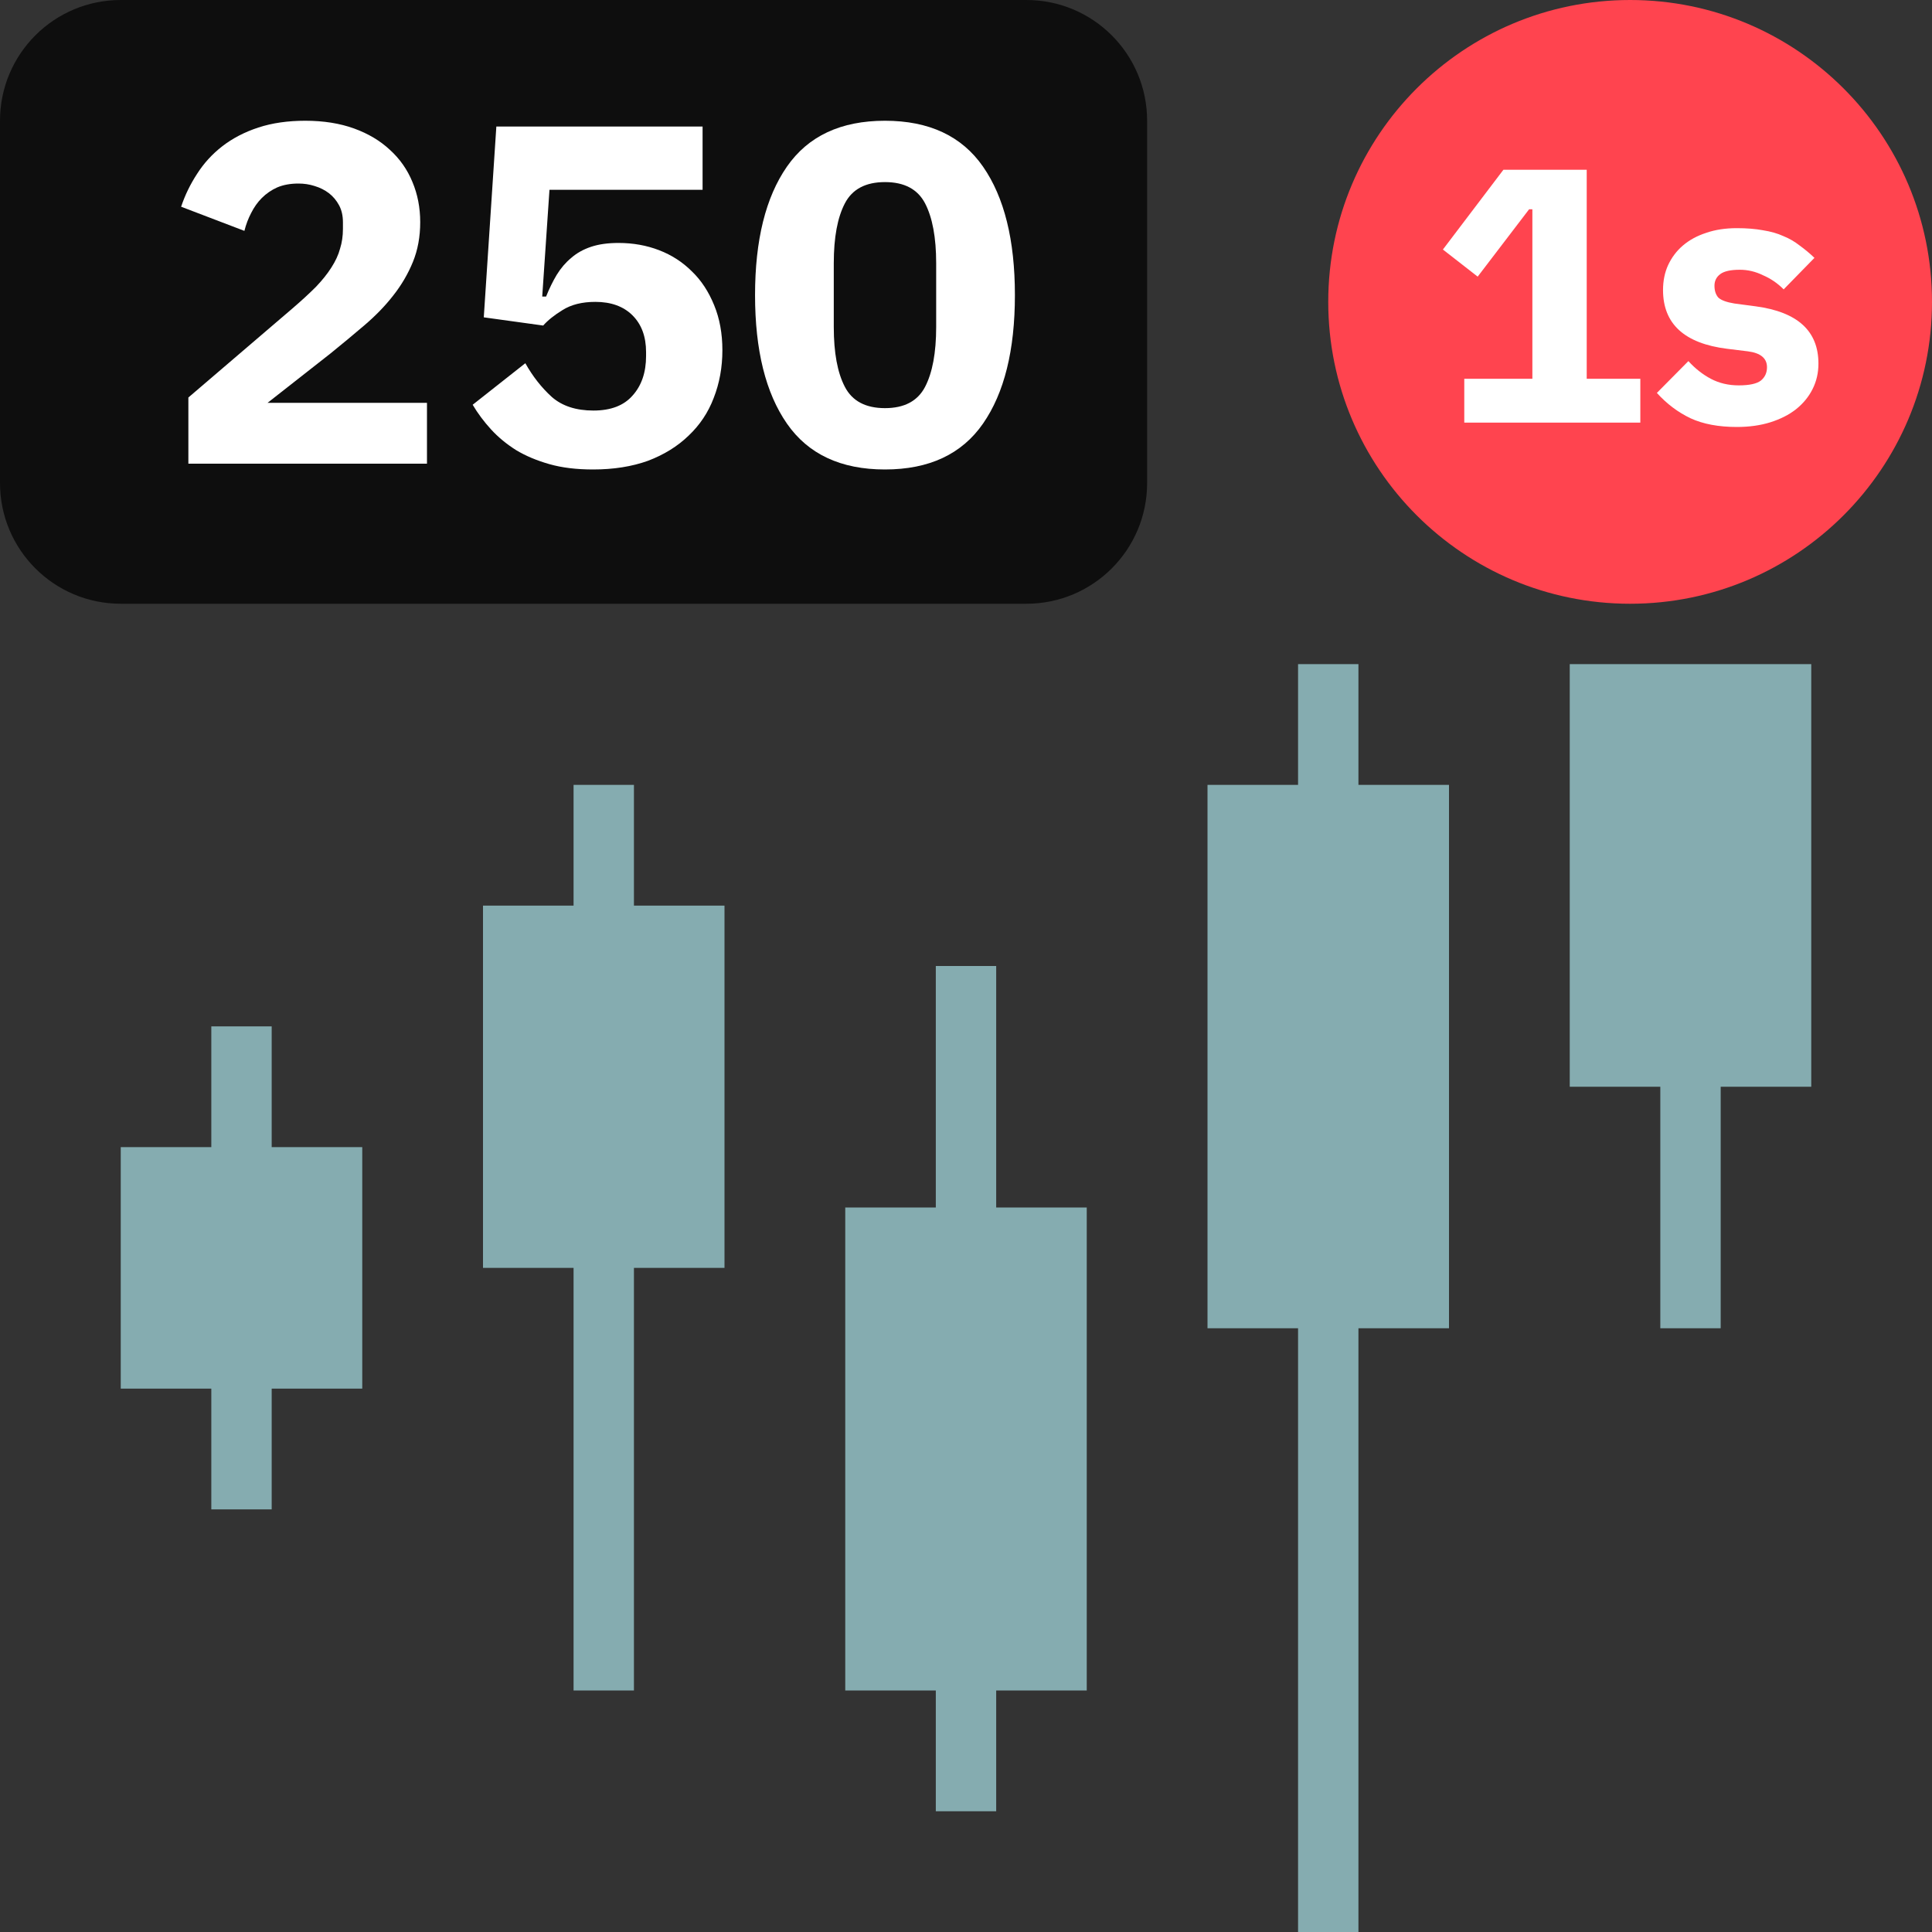 <svg width="32" height="32" viewBox="0 0 32 32" fill="none" xmlns="http://www.w3.org/2000/svg">
<rect x="0" y="0" width="32" height="32" fill="#333333" stroke="none"/>
<path d="M22.5 13H24V22H22.5V32H21.5V22H20V13H21.5V11H22.5V13Z" fill="#85ACB0"/>
<path d="M30 11V18H28.5V22H27.5V18H26V11H30Z" fill="#85ACB0"/>
<path d="M16.5 20V16H15.5V20H14V28H15.5V30H16.5V28H18V20H16.5Z" fill="#85ACB0"/>
<path d="M10.5 15H12V21H10.5V28H9.5V21H8V15H9.5V13H10.5V15Z" fill="#85ACB0"/>
<path d="M4.5 19H6V23H4.5V25H3.5V23H2V19H3.5V17H4.5V19Z" fill="#85ACB0"/>
<path d="M22 5C22 2.239 24.239 0 27 0C29.761 0 32 2.239 32 5C32 7.761 29.761 10 27 10C24.239 10 22 7.761 22 5Z" fill="#FF444F"/>
<path d="M24.253 7V6.274H25.381V3.466H25.327L24.475 4.582L23.899 4.133L24.901 2.812H26.281V6.274H27.169V7H24.253Z" fill="white"/>
<path d="M28.769 7.072C28.465 7.072 28.209 7.024 28.001 6.928C27.793 6.829 27.607 6.689 27.443 6.508L27.965 5.981C28.077 6.104 28.201 6.202 28.337 6.274C28.473 6.346 28.627 6.383 28.799 6.383C28.975 6.383 29.097 6.356 29.165 6.304C29.233 6.248 29.267 6.175 29.267 6.082C29.267 5.934 29.161 5.846 28.949 5.819L28.607 5.777C27.899 5.689 27.545 5.364 27.545 4.804C27.545 4.652 27.573 4.514 27.629 4.391C27.689 4.263 27.771 4.154 27.875 4.066C27.983 3.974 28.111 3.905 28.259 3.857C28.411 3.804 28.581 3.779 28.769 3.779C28.933 3.779 29.077 3.791 29.201 3.814C29.329 3.834 29.441 3.866 29.537 3.91C29.637 3.95 29.727 4.003 29.807 4.066C29.891 4.127 29.973 4.194 30.053 4.271L29.543 4.793C29.443 4.692 29.329 4.614 29.201 4.559C29.077 4.498 28.949 4.468 28.817 4.468C28.665 4.468 28.557 4.492 28.493 4.54C28.429 4.588 28.397 4.652 28.397 4.732C28.397 4.816 28.419 4.883 28.463 4.931C28.511 4.974 28.599 5.006 28.727 5.027L29.081 5.074C29.773 5.167 30.119 5.482 30.119 6.022C30.119 6.175 30.087 6.314 30.023 6.442C29.959 6.571 29.867 6.683 29.747 6.779C29.631 6.87 29.489 6.942 29.321 6.995C29.157 7.046 28.973 7.072 28.769 7.072Z" fill="white"/>
<path d="M0 2C0 0.895 0.895 0 2 0H17C18.105 0 19 0.895 19 2V8C19 9.105 18.105 10 17 10H2C0.895 10 0 9.105 0 8V2Z" fill="#0E0E0E"/>
<path d="M7.072 7.68H3.12V6.584L4.84 5.112C4.995 4.979 5.125 4.859 5.232 4.752C5.339 4.64 5.424 4.533 5.488 4.432C5.557 4.325 5.605 4.221 5.632 4.12C5.664 4.019 5.68 3.909 5.68 3.792V3.68C5.68 3.573 5.659 3.48 5.616 3.4C5.573 3.32 5.517 3.253 5.448 3.2C5.379 3.147 5.299 3.107 5.208 3.08C5.123 3.053 5.035 3.04 4.944 3.04C4.811 3.04 4.693 3.061 4.592 3.104C4.496 3.147 4.411 3.205 4.336 3.28C4.267 3.349 4.208 3.432 4.16 3.528C4.112 3.619 4.075 3.717 4.048 3.824L3 3.424C3.064 3.232 3.152 3.051 3.264 2.88C3.376 2.704 3.515 2.552 3.68 2.424C3.851 2.291 4.051 2.187 4.28 2.112C4.509 2.037 4.768 2 5.056 2C5.36 2 5.629 2.043 5.864 2.128C6.099 2.213 6.296 2.331 6.456 2.48C6.621 2.629 6.747 2.808 6.832 3.016C6.917 3.219 6.96 3.44 6.96 3.68C6.96 3.92 6.92 4.139 6.84 4.336C6.76 4.533 6.651 4.72 6.512 4.896C6.379 5.067 6.221 5.229 6.04 5.384C5.859 5.539 5.669 5.696 5.472 5.856L4.432 6.672H7.072V7.68Z" fill="white"/>
<path d="M11.637 3.144H9.101L8.981 4.912H9.045C9.098 4.779 9.157 4.659 9.221 4.552C9.29 4.44 9.37 4.347 9.461 4.272C9.552 4.192 9.661 4.131 9.789 4.088C9.917 4.045 10.069 4.024 10.245 4.024C10.485 4.024 10.709 4.064 10.917 4.144C11.125 4.224 11.306 4.341 11.461 4.496C11.616 4.645 11.738 4.832 11.829 5.056C11.919 5.275 11.965 5.523 11.965 5.8C11.965 6.083 11.917 6.347 11.821 6.592C11.73 6.832 11.591 7.04 11.405 7.216C11.223 7.392 10.999 7.531 10.733 7.632C10.466 7.728 10.162 7.776 9.821 7.776C9.549 7.776 9.309 7.747 9.101 7.688C8.893 7.629 8.709 7.552 8.549 7.456C8.389 7.355 8.25 7.24 8.133 7.112C8.016 6.984 7.914 6.848 7.829 6.704L8.701 6.016C8.824 6.235 8.97 6.421 9.141 6.576C9.312 6.725 9.541 6.8 9.829 6.8C10.117 6.8 10.333 6.717 10.477 6.552C10.626 6.387 10.701 6.168 10.701 5.896V5.832C10.701 5.576 10.626 5.373 10.477 5.224C10.328 5.075 10.122 5 9.861 5C9.642 5 9.461 5.045 9.317 5.136C9.178 5.221 9.072 5.307 8.997 5.392L8.013 5.256L8.221 2.096H11.637V3.144Z" fill="white"/>
<path d="M14.658 7.776C13.927 7.776 13.386 7.523 13.034 7.016C12.682 6.509 12.506 5.8 12.506 4.888C12.506 3.976 12.682 3.267 13.034 2.76C13.386 2.253 13.927 2 14.658 2C15.388 2 15.93 2.253 16.282 2.76C16.634 3.267 16.81 3.976 16.81 4.888C16.81 5.8 16.634 6.509 16.282 7.016C15.93 7.523 15.388 7.776 14.658 7.776ZM14.658 6.76C14.978 6.76 15.199 6.643 15.322 6.408C15.444 6.173 15.506 5.843 15.506 5.416V4.36C15.506 3.933 15.444 3.603 15.322 3.368C15.199 3.133 14.978 3.016 14.658 3.016C14.338 3.016 14.116 3.133 13.994 3.368C13.871 3.603 13.81 3.933 13.81 4.36V5.416C13.81 5.843 13.871 6.173 13.994 6.408C14.116 6.643 14.338 6.76 14.658 6.76Z" fill="white"/>
</svg>
